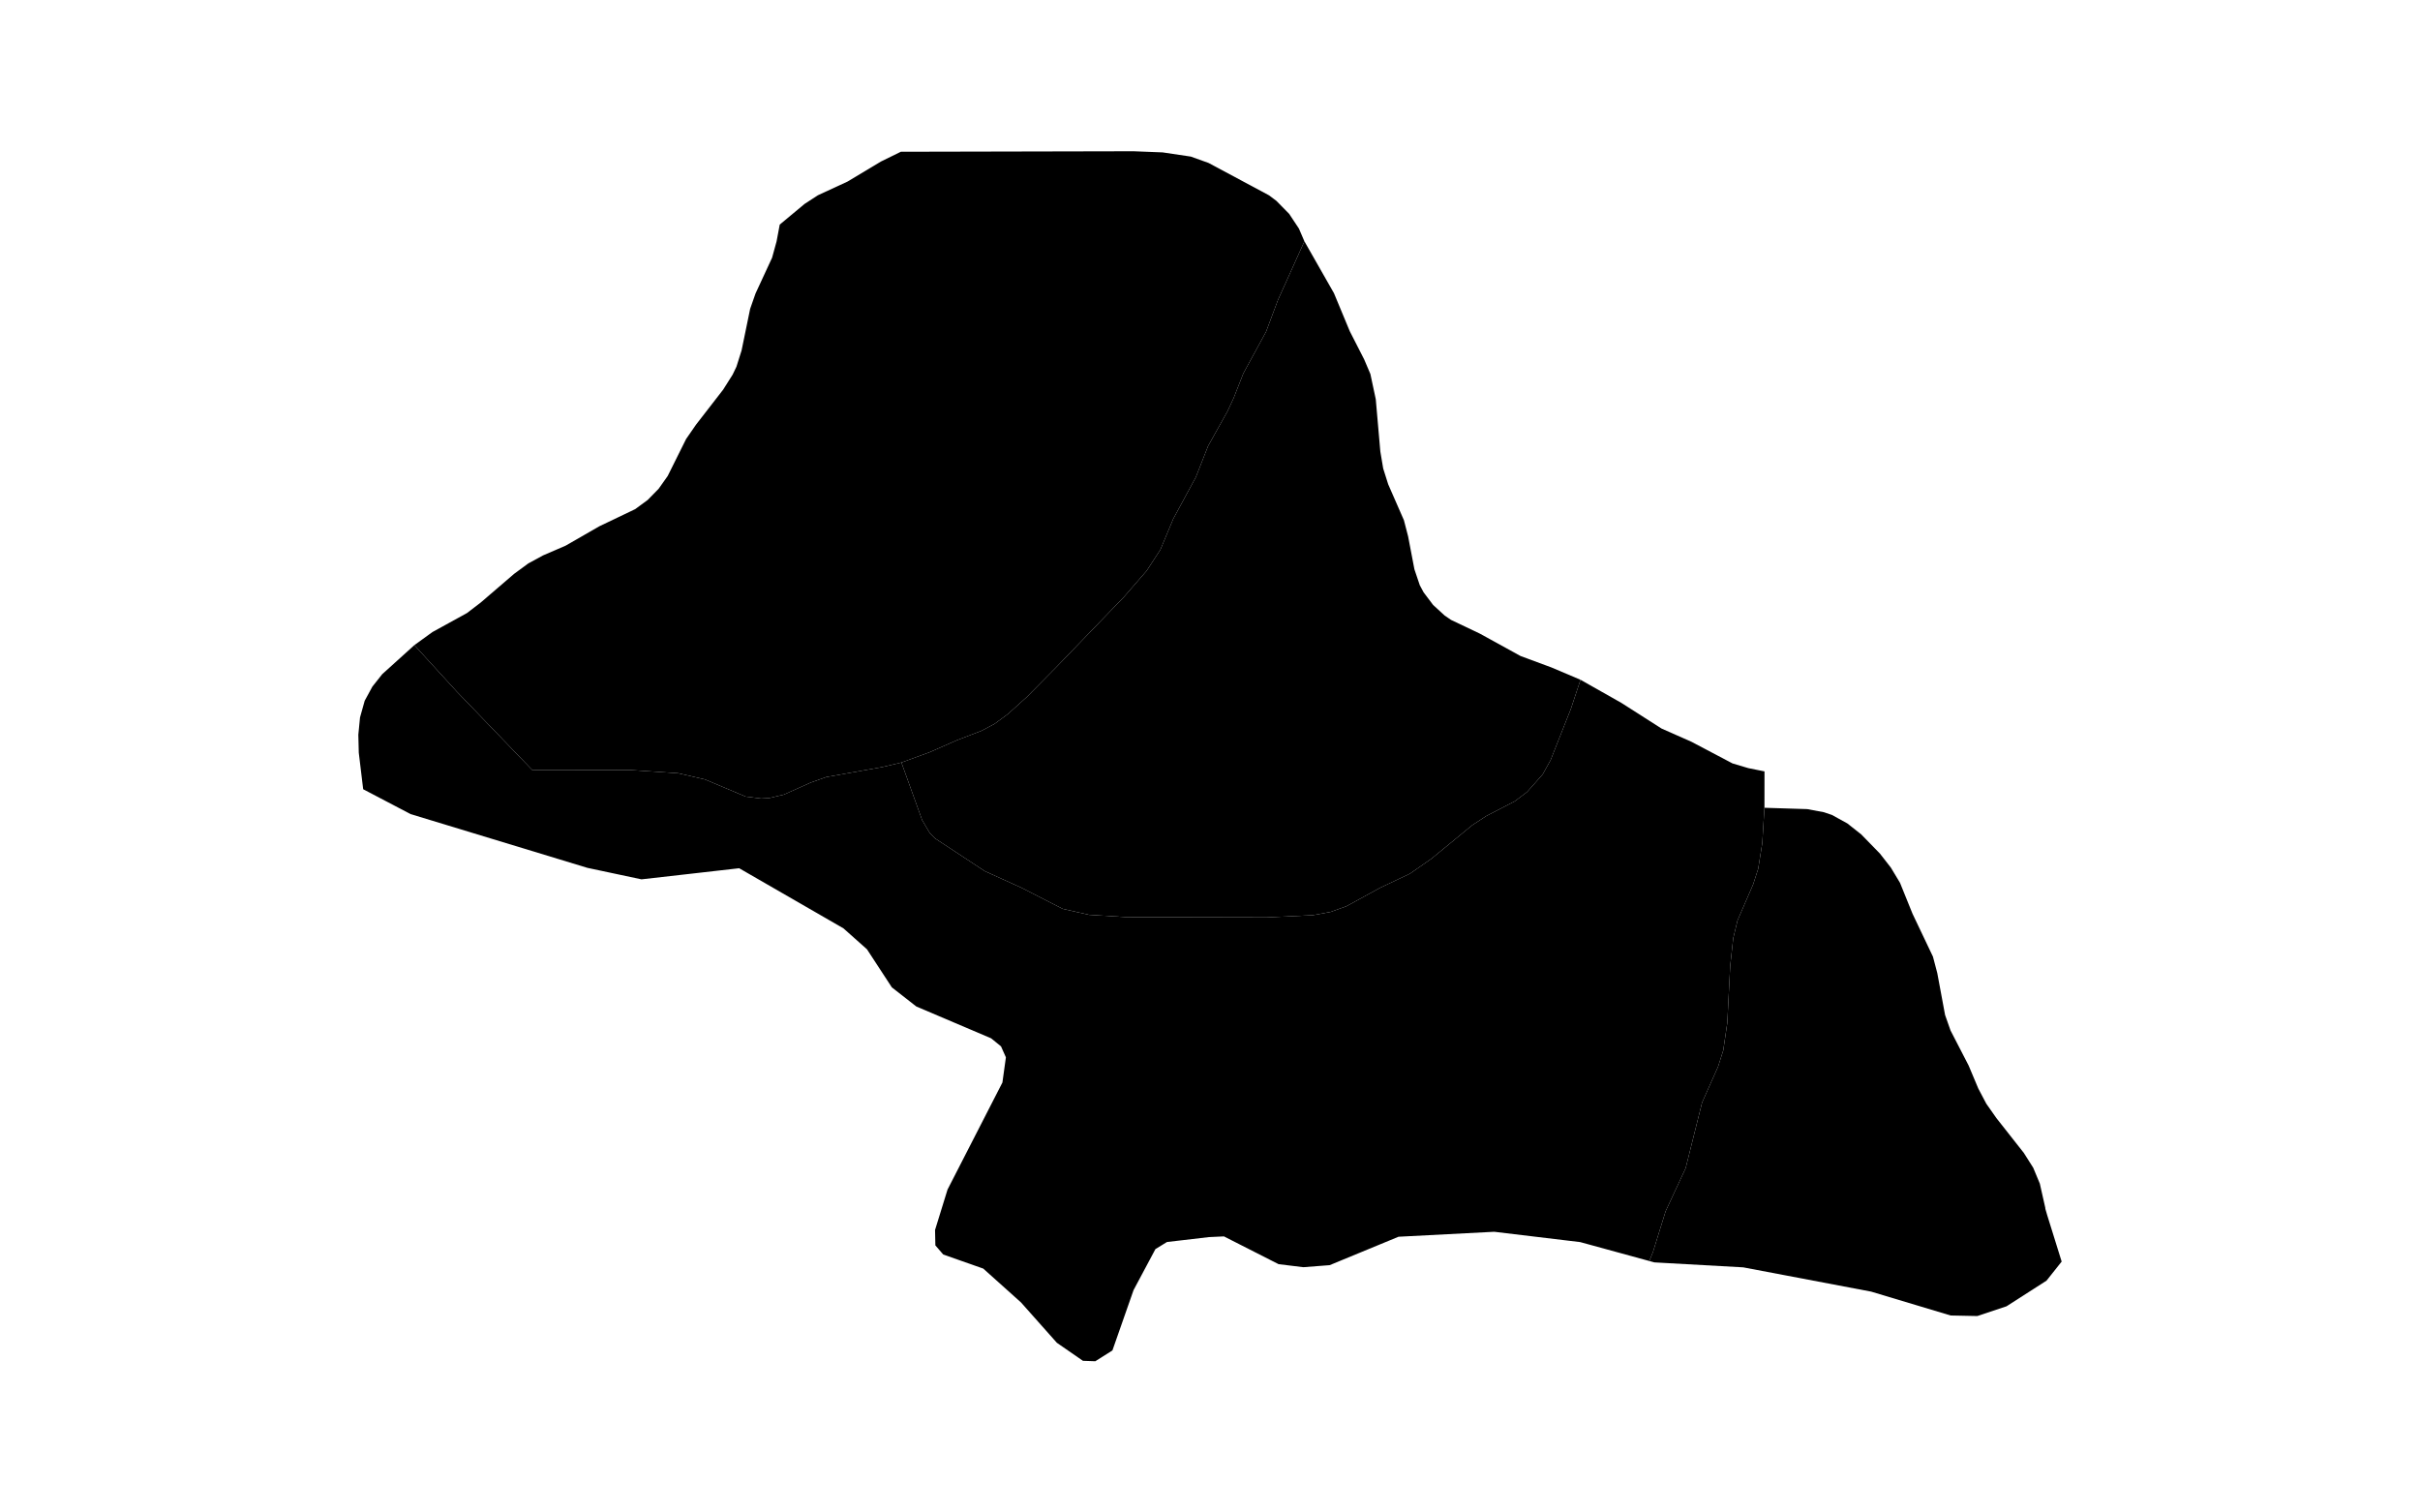 <?xml version="1.0" standalone="no"?>
<!-- Generator: Paintmaps.com , Online SVG vector map maker -->
<svg xmlns="http://www.w3.org/2000/svg" version="1.1" baseProfile="full"   style="background-color:#e0f2f1" width="800" height="500" viewBox="0 0 800 533">

<path data-code="200" d="M 554.808 444.378 L 556.09 441.24 L 560.562 426.832 L 567.615 411.664 L 573.413 388.525 L 579.041 375.887 L 580.872 370.147 L 582.296 360.433 L 583.317 340.433 L 584.389 330.613 L 585.898 324.366 L 591.394 311.676 L 593.181 306.172 L 594.624 297.122 L 595.387 284.66 L 610.459 285.13 L 616.327 286.223 L 619.176 287.189 L 624.608 290.181 L 629.496 294.05 L 636.079 300.803 L 639.942 305.76 L 643.157 311.105 L 647.584 322.038 L 654.763 337.118 L 656.291 342.908 L 659.036 357.668 L 660.961 363.135 L 667.336 375.488 L 670.752 383.609 L 673.569 388.95 L 677.13 394.021 L 686.78 406.277 L 690.092 411.5 L 692.427 417.101 L 694.393 425.811 L 694.33 425.828 L 695.036 428.248 L 700.122 444.58 L 694.781 451.307 L 680.688 460.341 L 670.412 463.773 L 660.999 463.58 L 649.009 459.979 L 632.987 455.168 L 602.455 449.374 L 587.909 446.614 L 556.591 444.866 L 554.808 444.378 Z" fill="#000000" fill-opacity="1" stroke="#000000" stroke-width="0" paint-order="fill" stroke-opacity="1" stroke-dasharray="" stroke-linecap="butt" stroke-linejoin="miter" stroke-miterlimit="10" clip-path="none" style="filter: url(#f1)"/>
<path data-code="201" d="M 554.808 444.378 L 553.765 444.093 L 530.464 437.715 L 500.165 434.076 L 466.437 435.828 L 460.317 438.353 L 442.166 445.841 L 432.885 446.559 L 427.194 445.862 L 424.163 445.492 L 410.757 438.677 L 404.911 435.706 L 399.624 435.954 L 390.012 437.08 L 384.835 437.685 L 380.77 440.181 L 373.062 454.631 L 365.615 475.895 L 359.577 479.702 L 355.225 479.551 L 346.039 473.202 L 333.4 458.983 L 331.2 457.009 L 324.813 451.282 L 320.095 447.051 L 305.993 442.089 L 303.22 438.874 L 303.107 433.446 L 307.512 419.193 L 323.59 387.832 L 326.848 381.475 L 328.077 372.605 L 326.347 368.731 L 322.875 365.904 L 304.172 357.945 L 296.498 354.681 L 287.88 347.945 L 279.113 334.521 L 270.828 327.151 L 234.084 305.966 L 220.168 307.55 L 215.839 308.042 L 199.65 309.878 L 191.605 308.168 L 180.592 305.828 L 118.294 286.887 L 101.583 278.126 L 100.03 265.244 L 99.875 258.928 L 100.471 252.819 L 102.116 246.95 L 104.829 241.958 L 108.302 237.571 L 119.621 227.344 L 134.495 243.634 L 161.218 271.408 L 195.746 271.353 L 212.605 272.487 L 222.043 274.672 L 236.385 280.723 L 241.859 281.403 L 244.619 281.252 L 249.831 280.021 L 259.304 275.773 L 264.812 273.819 L 284.382 270.344 L 291.261 268.714 L 298.553 288.983 L 301.257 293.576 L 303.1 295.445 L 320.637 306.987 L 333.535 312.832 L 348.135 320.294 L 357.425 322.391 L 370.377 323.185 L 420.006 323.29 L 436.229 322.517 L 442.484 321.37 L 448.065 319.366 L 460.014 312.828 L 470.433 307.895 L 477.989 302.643 L 492.369 290.828 L 497.37 287.555 L 507.394 282.374 L 511.749 279.084 L 517.241 272.874 L 520.024 267.865 L 527.165 249.823 L 530.568 239.55 L 544.973 247.702 L 559.125 256.739 L 569.666 261.403 L 584.14 269.034 L 589.702 270.689 L 595.405 271.836 L 595.387 284.66 L 594.624 297.122 L 593.181 306.172 L 591.394 311.676 L 585.898 324.366 L 584.389 330.613 L 583.317 340.433 L 582.296 360.433 L 580.872 370.147 L 579.041 375.887 L 573.413 388.525 L 567.615 411.664 L 560.562 426.832 L 556.09 441.24 L 554.808 444.378 Z" fill="#000000" fill-opacity="1" stroke="#000000" stroke-width="0" paint-order="fill" stroke-opacity="1" stroke-dasharray="" stroke-linecap="butt" stroke-linejoin="miter" stroke-miterlimit="10" clip-path="none" style="filter: url(#f1)"/>
<path data-code="202" d="M 433.27 85.046 L 423.951 105.714 L 419.773 116.865 L 411.756 131.575 L 408.308 140.34 L 406.131 145 L 399.327 157.185 L 395.013 168.151 L 387.047 182.844 L 382.519 193.71 L 377.685 201.13 L 369.756 210.273 L 346.257 234.668 L 335.505 245.559 L 328.824 251.592 L 324.091 255.076 L 319.459 257.542 L 310.802 260.861 L 301.238 265.059 L 291.261 268.714 L 284.382 270.344 L 264.812 273.819 L 259.304 275.773 L 249.831 280.021 L 244.619 281.252 L 241.859 281.403 L 236.385 280.723 L 222.043 274.672 L 212.605 272.487 L 195.746 271.353 L 161.218 271.408 L 134.495 243.634 L 119.621 227.344 L 125.983 222.739 L 138.144 216.05 L 142.972 212.361 L 154.795 202.206 L 159.765 198.554 L 164.99 195.718 L 172.931 192.29 L 184.799 185.466 L 197.423 179.424 L 201.838 176.189 L 205.701 172.244 L 208.893 167.739 L 215.375 154.714 L 218.87 149.659 L 228.444 137.298 L 231.771 132.033 L 233.12 129.227 L 234.932 123.483 L 237.951 108.827 L 239.848 103.416 L 245.681 90.823 L 247.263 85.067 L 248.375 79.151 L 257.139 71.857 L 261.816 68.815 L 272.281 63.978 L 284.067 56.911 L 291.062 53.474 L 373.084 53.302 L 383.303 53.701 L 393.233 55.18 L 399.498 57.424 L 420.835 68.853 L 423.409 70.794 L 427.894 75.361 L 431.335 80.55 L 433.27 85.046 Z" fill="#000000" fill-opacity="1" stroke="#000000" stroke-width="0" paint-order="fill" stroke-opacity="1" stroke-dasharray="" stroke-linecap="butt" stroke-linejoin="miter" stroke-miterlimit="10" clip-path="none" style="filter: url(#f1)"/>
<path data-code="203" d="M 291.261 268.714 L 301.238 265.059 L 310.802 260.861 L 319.459 257.542 L 324.091 255.076 L 328.824 251.592 L 335.505 245.559 L 346.257 234.668 L 369.756 210.273 L 377.685 201.13 L 382.519 193.71 L 387.047 182.844 L 395.013 168.151 L 399.327 157.185 L 406.131 145 L 408.308 140.34 L 411.756 131.575 L 419.773 116.865 L 423.951 105.714 L 433.27 85.046 L 443.685 103.323 L 449.265 116.743 L 454.314 126.626 L 456.517 131.794 L 458.417 140.689 L 460.024 159.105 L 461.036 165.109 L 462.791 170.659 L 468.337 183.327 L 469.812 189.012 L 472.033 200.622 L 473.93 206.239 L 475.26 208.718 L 478.61 213.168 L 482.672 216.899 L 484.928 218.449 L 495.104 223.294 L 509.436 231.18 L 520.286 235.193 L 530.568 239.55 L 527.165 249.823 L 520.024 267.865 L 517.241 272.874 L 511.749 279.084 L 507.394 282.374 L 497.37 287.555 L 492.369 290.828 L 477.989 302.643 L 470.433 307.895 L 460.014 312.828 L 448.065 319.366 L 442.484 321.37 L 436.229 322.517 L 420.006 323.29 L 370.377 323.185 L 357.425 322.391 L 348.135 320.294 L 333.535 312.832 L 320.637 306.987 L 303.1 295.445 L 301.257 293.576 L 298.553 288.983 L 291.261 268.714 Z" fill="#000000" fill-opacity="1" stroke="#000000" stroke-width="0" paint-order="fill" stroke-opacity="1" stroke-dasharray="" stroke-linecap="butt" stroke-linejoin="miter" stroke-miterlimit="10" clip-path="none" style="filter: url(#f1)"/>




</svg>